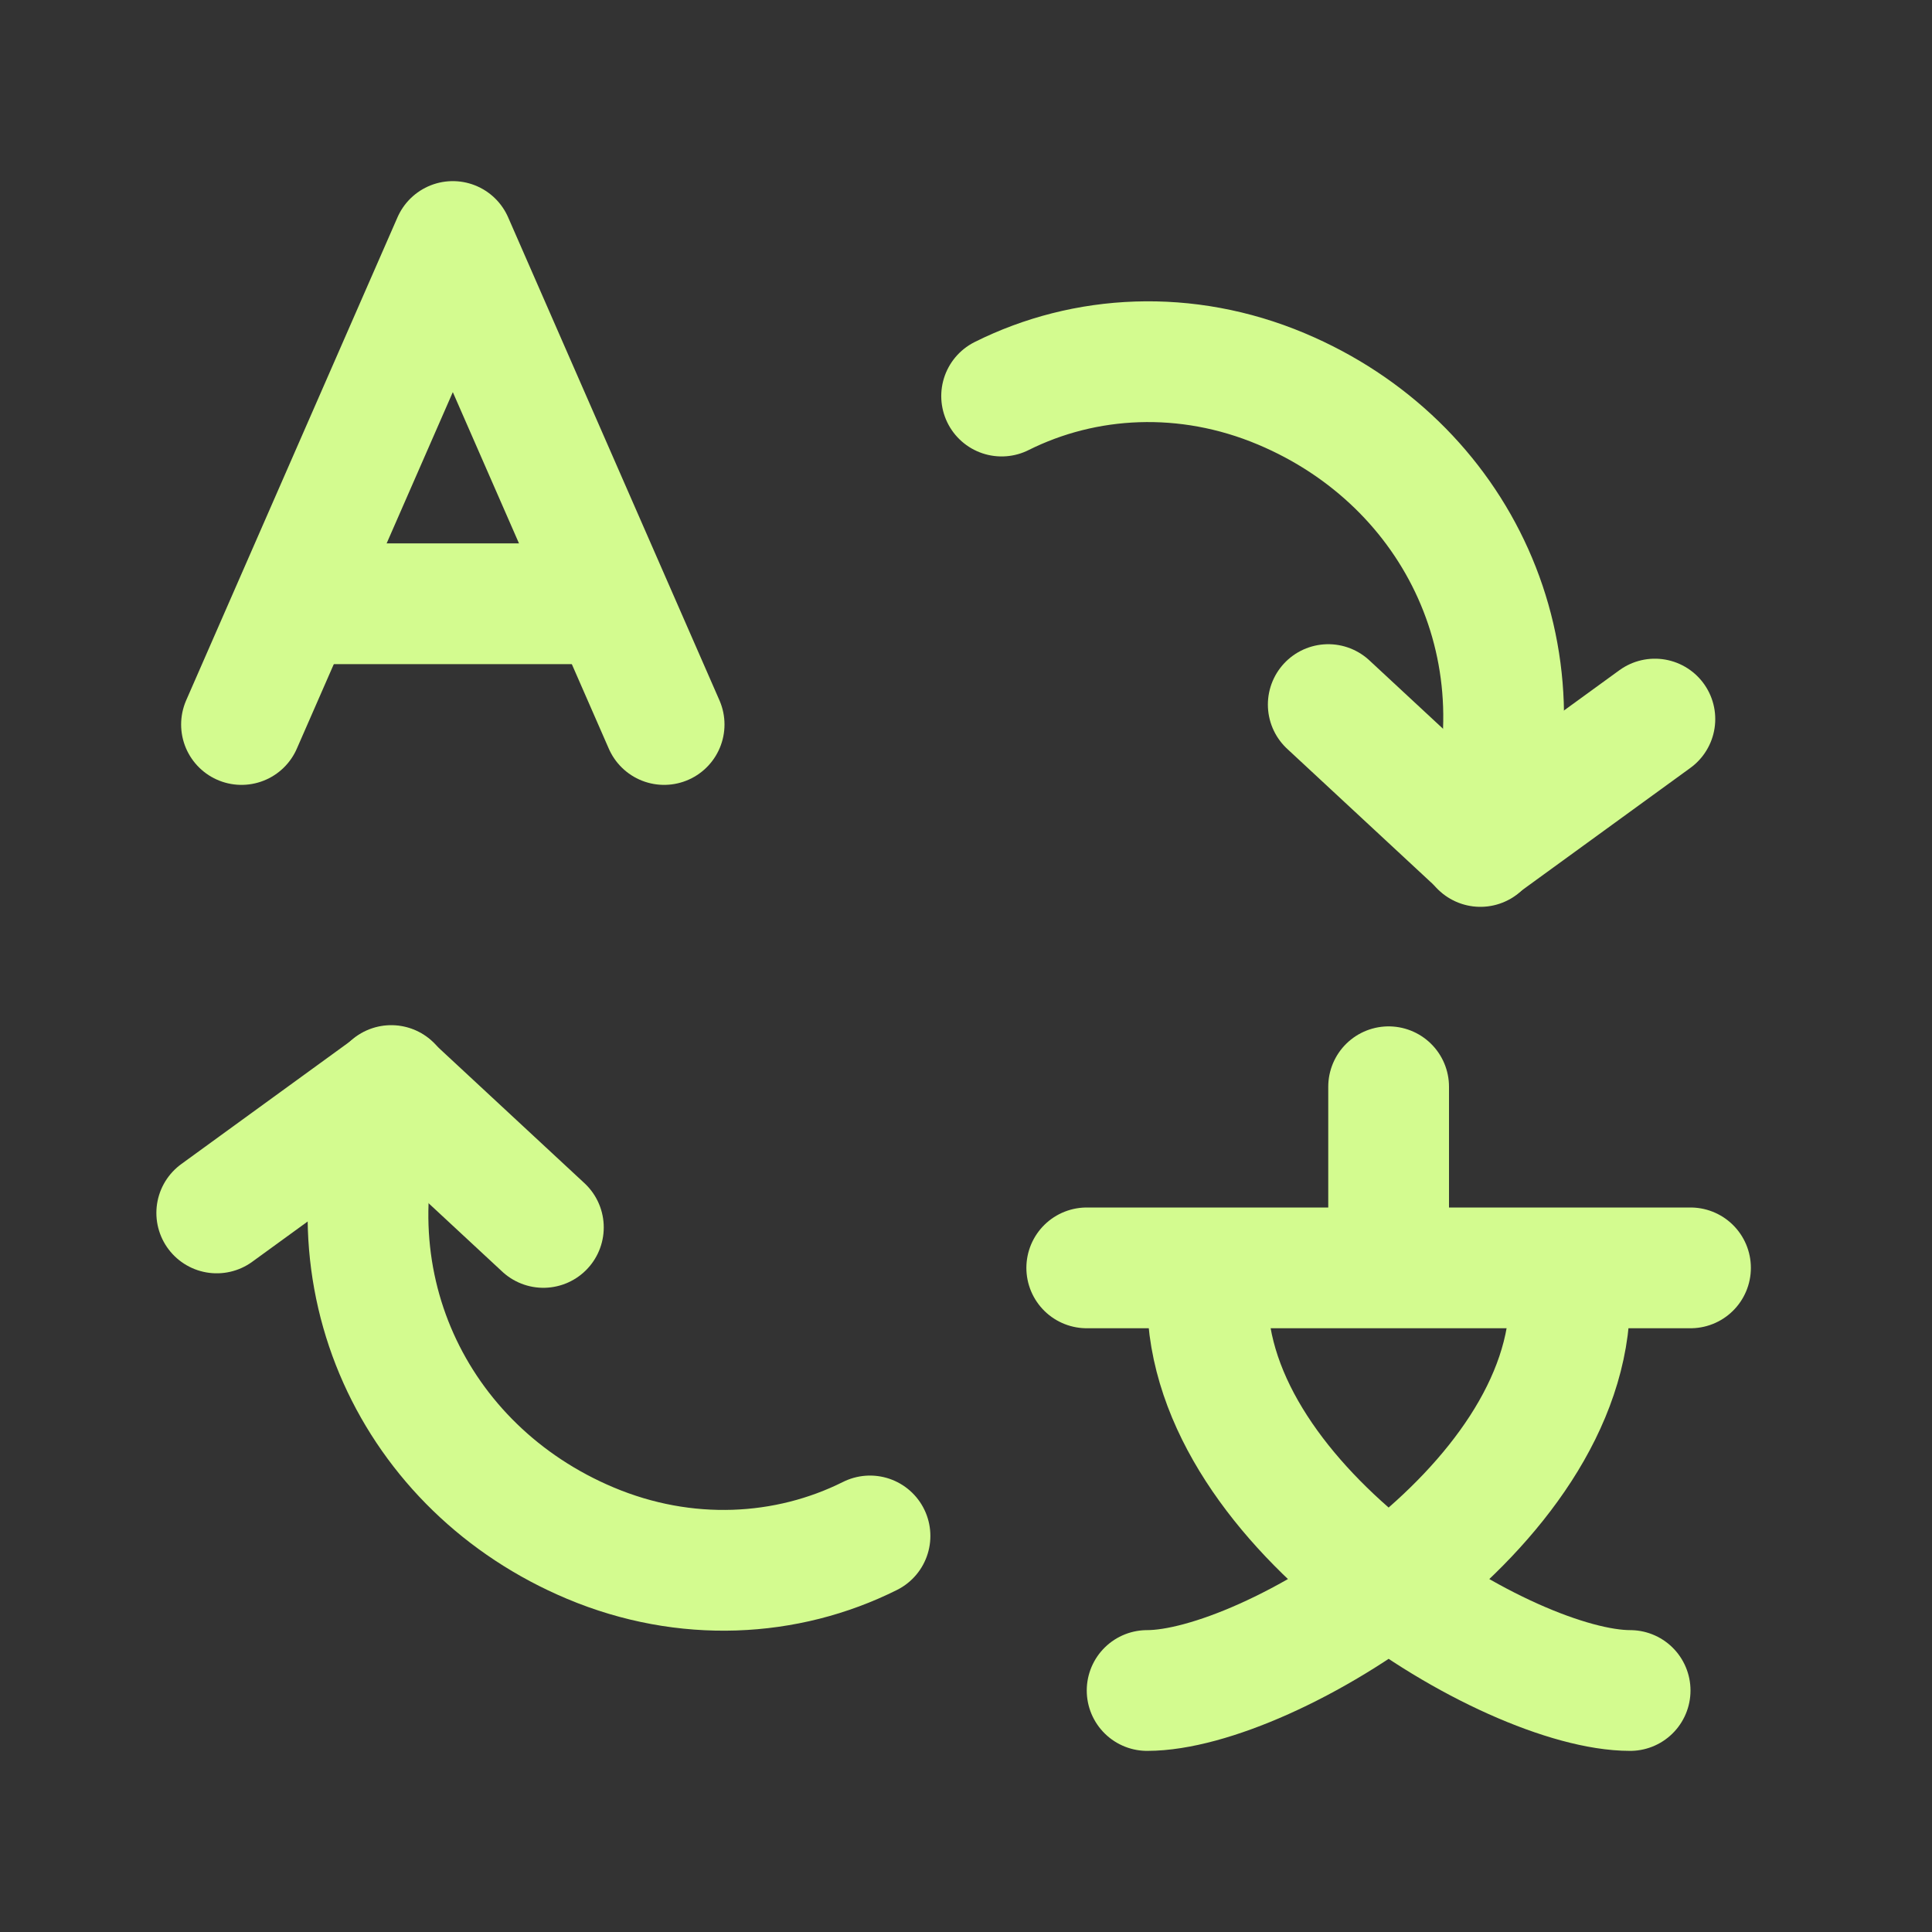 <svg width="16" height="16" viewBox="0 0 16 16" fill="none" xmlns="http://www.w3.org/2000/svg">
<rect x="0" y="0" width="16" height="16" fill="#333333" stroke="none"/>
<g id="language">
<path id="Vector" d="M2 6L3.75 2L5.5 6" stroke="#D3FB8F" stroke-linecap="round" stroke-linejoin="round"/>
<path id="Vector_2" d="M2.75 5H4.75" stroke="#D3FB8F" stroke-linejoin="round"/>
<path id="Vector_3" d="M9 10.5H14" stroke="#D3FB8F" stroke-linecap="round" stroke-linejoin="round"/>
<path id="Vector_4" d="M13 10.75C13 12.5 10.5 14 9.5 14M13.5 14C12.5 14 10 12.5 10 10.75" stroke="#D3FB8F" stroke-linecap="round" stroke-linejoin="round"/>
<path id="Vector_5" d="M11.5 10.25V9" stroke="#D3FB8F" stroke-linecap="round" stroke-linejoin="round"/>
<path id="Vector_6" d="M7.205 12.72C6.515 13.065 5.675 13.11 4.89 12.78C3.425 12.165 2.665 10.575 3.24 8.99" stroke="#D3FB8F" stroke-miterlimit="10" stroke-linecap="round"/>
<path id="Vector_7" d="M3.24 8.995L1.795 10.045" stroke="#D3FB8F" stroke-miterlimit="10" stroke-linecap="round"/>
<path id="Vector_8" d="M3.24 8.995L4.5 10.165" stroke="#D3FB8F" stroke-miterlimit="10" stroke-linecap="round"/>
<path id="Vector_9" d="M8.295 3.28C8.985 2.935 9.825 2.89 10.61 3.22C12.075 3.835 12.835 5.425 12.26 7.01" stroke="#D3FB8F" stroke-miterlimit="10" stroke-linecap="round"/>
<path id="Vector_10" d="M12.26 7.005L13.705 5.955" stroke="#D3FB8F" stroke-miterlimit="10" stroke-linecap="round"/>
<path id="Vector_11" d="M12.26 7.005L11 5.835" stroke="#D3FB8F" stroke-miterlimit="10" stroke-linecap="round"/>
</g>
</svg>
